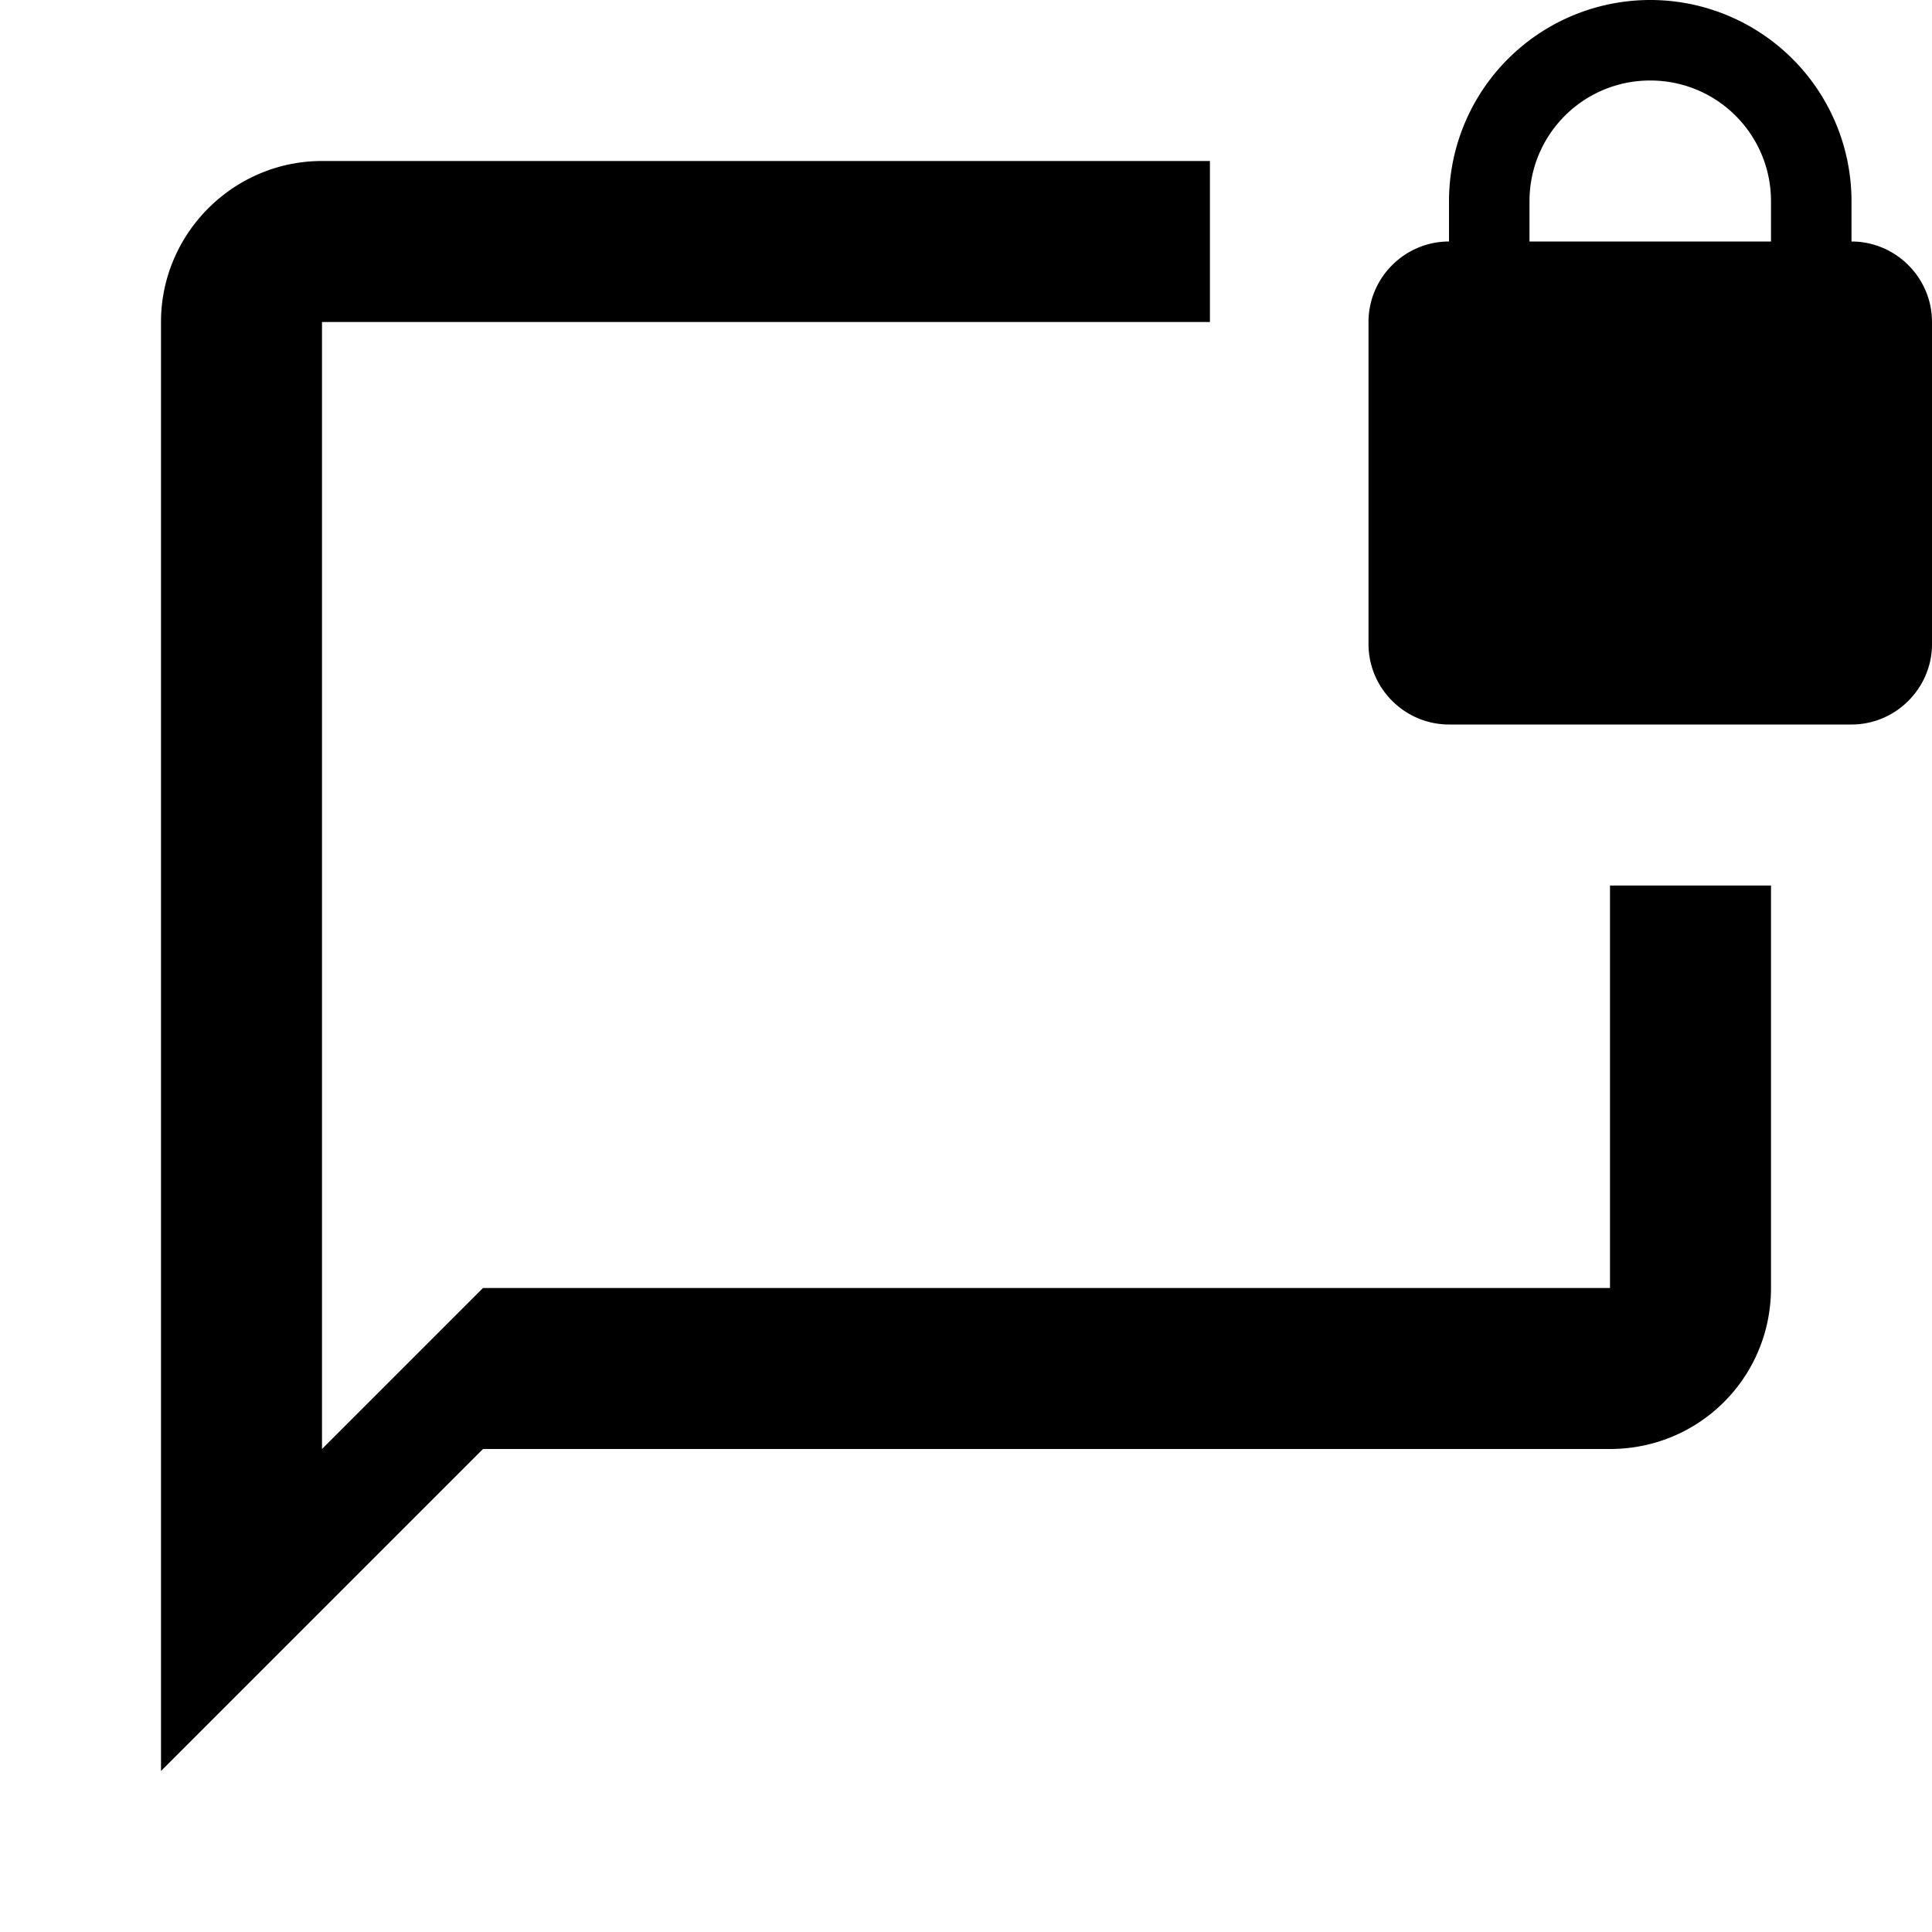 <svg viewBox="0 0 24 24"><path d="M23 3v-.5a2.5 2.5 0 00-5 0V3c-.55 0-1 .45-1 1v4c0 .55.45 1 1 1h5c.55 0 1-.45 1-1V4c0-.55-.45-1-1-1m-1 0h-3v-.5c0-.83.67-1.5 1.5-1.5s1.5.67 1.5 1.5V3m0 8v5c0 1.11-.89 2-2 2H6l-4 4V4c0-1.1.9-2 2-2h11.03v2H4v14l2-2h14v-5h2z"/></svg>